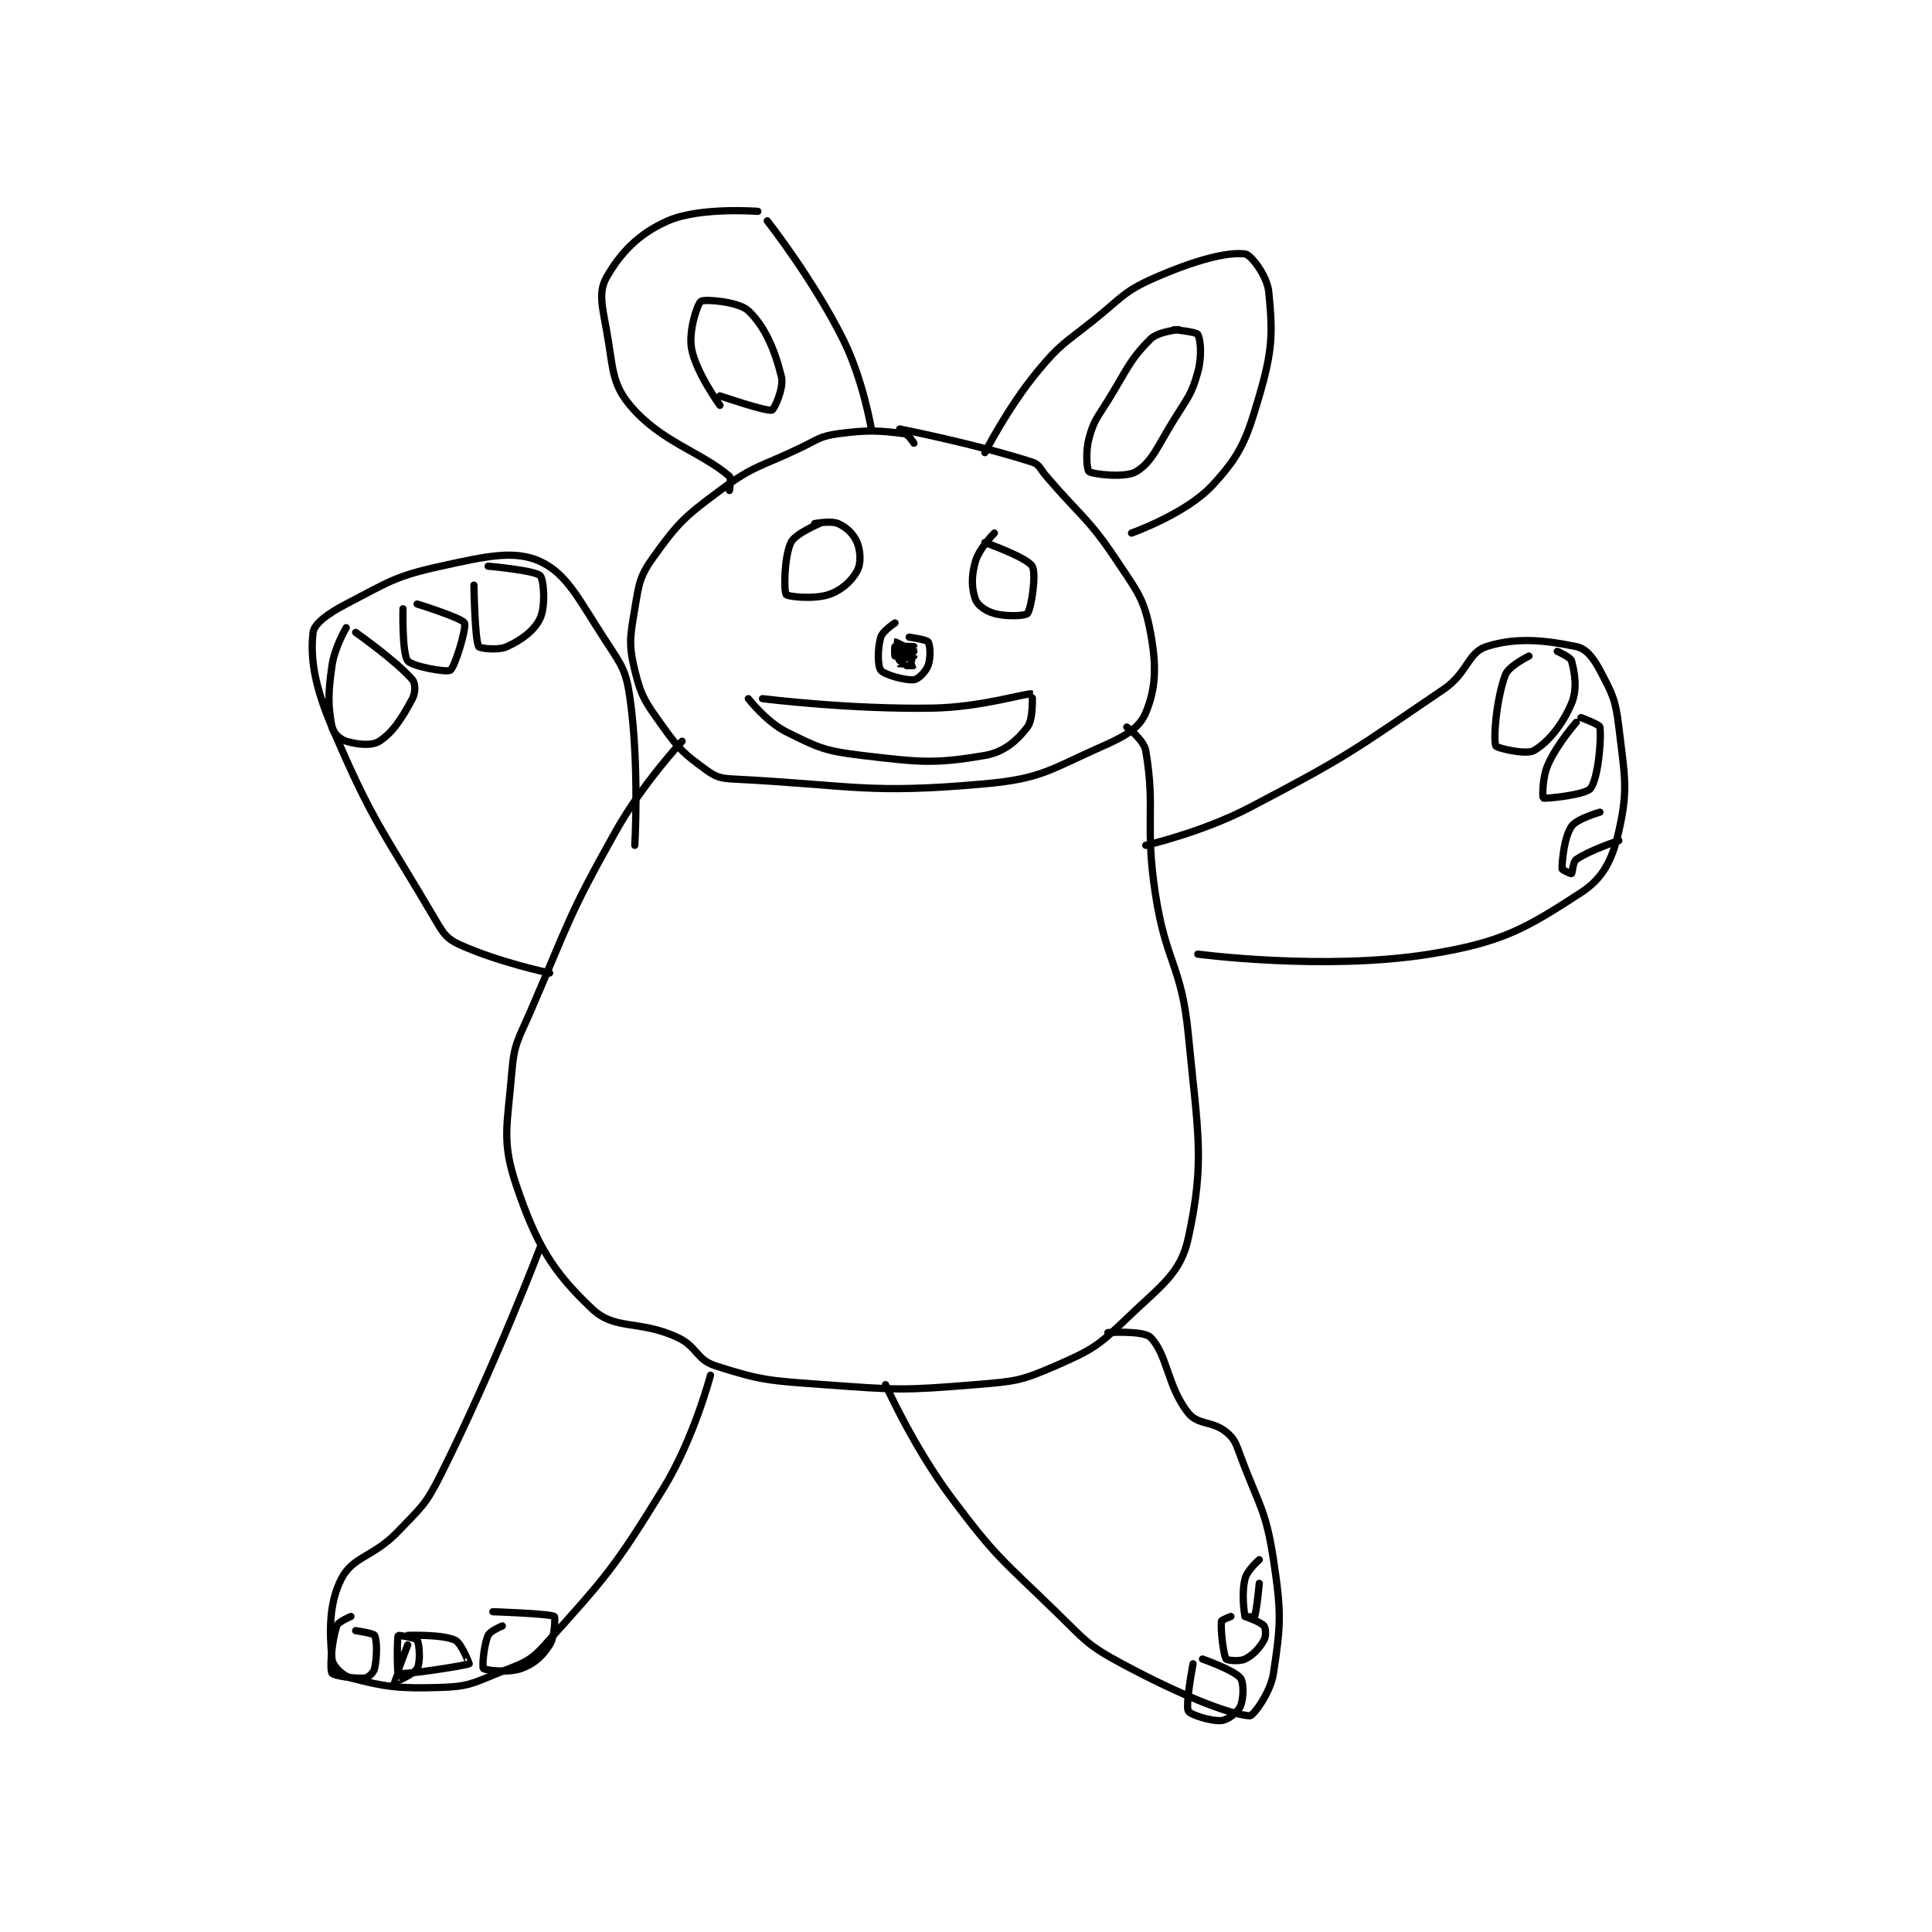 <?xml version="1.0" encoding="utf-8"?>
<!DOCTYPE svg PUBLIC "-//W3C//DTD SVG 1.1//EN" "http://www.w3.org/Graphics/SVG/1.1/DTD/svg11.dtd">
<svg viewBox="0 0 800 800" preserveAspectRatio="xMinYMin meet" xmlns="http://www.w3.org/2000/svg" version="1.1">
<g fill="none" stroke="black" stroke-linecap="round" stroke-linejoin="round" stroke-width="1.531">
<g transform="translate(129.641,87.52) scale(1.959) translate(-155,-100)">
<path id="0" d="M282 149 C282 149 280.807 147.101 280 147 C274.979 146.372 272.442 146.122 266 147 C262.131 147.528 261.805 148.174 258 150 C249.407 154.125 248.302 153.583 241 159 C233.48 164.58 232.186 165.797 227 173 C224.011 177.152 223.89 178.661 223 184 C222.008 189.949 221.677 191.486 223 197 C224.368 202.701 225.344 203.881 229 209 C232.464 213.849 233.449 214.663 238 218 C240.178 219.597 241.094 219.852 244 220 C269.266 221.285 272.141 223.231 297 221 C309.083 219.916 310.778 217.951 322 213 C326.755 210.902 329.687 209.152 331 206 C333.128 200.893 333.345 196.174 332 189 C330.695 182.04 329.389 180.584 325 174 C318.751 164.626 317.592 164.858 310 156 C308.629 154.401 308.55 153.5 307 153 C295.18 149.187 279 146 279 146 "/>
<path id="1" d="M243 159 C243 159 243.463 156.397 243 156 C236.9 150.771 228.485 148.732 222 141 C217.984 136.212 218.447 132.814 217 125 C216.06 119.922 215.341 116.935 217 114 C219.918 108.837 223.784 104.719 230 102 C236.769 99.038 249 100 249 100 "/>
<path id="2" d="M251 102 C251 102 260.626 114.251 267 127 C271.25 135.499 273 146 273 146 "/>
<path id="3" d="M297 151 C297 151 301.819 141.525 308 134 C312.952 127.972 313.717 128.026 320 123 C326.101 118.119 326.312 116.926 333 114 C341.366 110.34 348.197 108.525 352 109 C353.242 109.155 356.661 113.605 357 117 C357.871 125.708 357.816 129.379 355 139 C352.266 148.34 351.041 151.511 345 158 C339.489 163.919 328 168 328 168 "/>
<path id="4" d="M241 141 C241 141 235.922 134.072 235 129 C234.321 125.267 236.25 119.5 237 119 C237.75 118.5 244.948 119.069 247 121 C250.484 124.279 252.668 129.407 254 135 C254.554 137.329 252.486 141.851 252 142 C250.821 142.363 241 139 241 139 "/>
<path id="5" d="M338 125 C338 125 333.62 125.38 332 127 C327.545 131.455 327.114 133.354 323 140 C320.679 143.749 320.013 144.203 319 148 C318.218 150.932 318.589 154.712 319 155 C319.839 155.587 326.704 156.403 329 155 C332.38 152.935 333.479 149.688 337 144 C339.891 139.331 340.683 138.743 342 134 C342.925 130.668 342.607 127.093 342 126 C341.713 125.484 337 125 337 125 "/>
<path id="6" d="M262 166 C262 166 256.863 168.151 256 170 C254.545 173.119 254.495 180.305 255 181 C255.322 181.443 260.834 182.055 264 181 C266.697 180.101 268.83 178.144 270 176 C270.848 174.445 270.754 171.884 270 170 C269.297 168.241 267.757 166.781 266 166 C264.479 165.324 261 166 261 166 "/>
<path id="7" d="M299 168 C299 168 295.792 171.229 295 174 C294.113 177.103 294.178 179.739 295 182 C295.458 183.259 297.184 184.505 299 185 C301.639 185.72 305.587 185.516 306 185 C306.796 184.005 307.953 176.589 307 175 C305.885 173.141 297 170 297 170 "/>
<path id="8" d="M247 203 C247 203 250.784 207.892 255 210 C261.783 213.391 263.187 214.07 271 215 C283.241 216.457 286.403 216.817 297 215 C301.087 214.299 303.831 211.82 306 209 C307.304 207.305 307.025 202.005 307 202 C305.729 201.746 296.32 204.819 286 205 C268.37 205.309 250 203 250 203 "/>
<path id="9" d="M278 187 C278 187 275.391 188.697 275 190 C274.298 192.339 274.311 196.114 275 197 C275.733 197.942 280.142 199.186 282 199 C282.901 198.91 284.506 197.317 285 196 C285.599 194.403 285.445 191.668 285 191 C284.673 190.51 281 190 281 190 "/>
<path id="10" d="M281 194 C281 194 282.019 195.981 282 196 C281.943 196.057 279.006 196.013 279 196 C278.996 195.991 281 194.001 281 194 C281 194 279.085 195.057 279 195 C278.809 194.872 278 192 278 192 C278.032 191.989 282 193.997 282 194 C282 194 278.4 194.2 278 194 C277.9 193.95 277.9 192.05 278 192 C278.4 191.8 282 192 282 192 C282 192.003 278.126 194.031 278 194 C277.973 193.993 277.973 191.007 278 191 C278.126 190.969 282 193 282 193 "/>
<path id="11" d="M233 212 C233 212 224.627 220.977 219 231 C208.922 248.952 209.236 249.906 201 269 C198.35 275.144 197.506 275.755 197 282 C196.091 293.21 194.748 296.435 198 306 C202.201 318.355 205.629 324.121 214 332 C218.891 336.604 223.873 334.249 232 338 C236.214 339.945 235.978 342.702 240 344 C249.834 347.172 251.587 347.17 263 348 C278.681 349.14 279.526 349.263 295 348 C303.379 347.316 304.619 347.229 312 344 C319.627 340.663 320.955 339.829 327 334 C334.21 327.047 338.349 324.618 340 317 C343.582 300.47 341.99 294.75 340 274 C338.581 259.199 335.248 258.984 333 244 C330.807 229.378 333.094 226.214 331 214 C330.608 211.711 327 209 327 209 "/>
<path id="12" d="M331 234 C331 234 342.926 231.277 353 226 C373.808 215.1 374.724 214.108 394 201 C399.025 197.583 399.073 193.262 403 192 C409.273 189.984 415.367 190.618 422 192 C424.109 192.439 425.581 194.321 427 197 C429.619 201.947 430.313 203.161 431 209 C432.212 219.3 433.048 222.039 431 231 C429.62 237.04 427.715 240.935 423 244 C411.405 251.537 406.416 254.526 391 257 C368.839 260.557 342 257 342 257 "/>
<path id="13" d="M412 194 C412 194 407.703 196.092 407 198 C405.107 203.138 404.424 211.464 405 213 C405.162 213.431 411.362 214.922 413 214 C416.001 212.312 419.105 208.502 421 204 C422.276 200.969 421.69 197.531 421 195 C420.784 194.208 418 193 418 193 "/>
<path id="14" d="M422 208 C422 208 417.931 212.587 416 217 C414.765 219.823 414.877 223.932 415 224 C415.378 224.21 423.9 223.375 425 222 C426.606 219.993 427.356 211.667 427 209 C426.929 208.469 423 207 423 207 "/>
<path id="15" d="M427 227 C427 227 422.074 228.389 421 230 C419.415 232.378 419 237.263 419 239 C419 239.193 420.915 240.057 421 240 C421.191 239.872 421.271 237.51 422 237 C424.775 235.058 431 233 431 233 "/>
<path id="16" d="M205 261 C205 261 194.002 258.668 186 255 C183.317 253.77 182.659 252.826 181 250 C169.728 230.796 167.697 229.405 159 209 C155.253 200.209 154.383 194.345 155 189 C155.215 187.137 158.225 184.957 162 183 C171.015 178.326 172.184 177.155 182 175 C191.574 172.898 197.574 171.52 203 174 C208.75 176.629 211.256 182.233 217 191 C220.352 196.117 221.187 197.171 222 203 C223.995 217.296 223 234 223 234 "/>
<path id="17" d="M162 188 C162 188 159.553 192.129 159 196 C158.147 201.971 158.142 204.425 159 209 C159.235 210.254 160.697 211.609 162 212 C164.339 212.702 167.387 213.037 169 212 C171.946 210.106 173.867 206.962 176 203 C176.668 201.759 176.665 199.775 176 199 C172.629 195.068 164 189 164 189 "/>
<path id="18" d="M174 184 C174 184 173.79 193.427 175 195 C175.917 196.192 183.237 197.509 184 197 C184.963 196.358 187.504 188.008 187 187 C186.466 185.933 177 183 177 183 "/>
<path id="19" d="M189 179 C189 179 189.181 190.479 190 192 C190.195 192.363 194.086 192.883 196 192 C199.116 190.562 201.79 188.592 203 186 C204.175 183.482 203.782 177.782 203 177 C201.871 175.871 192 175 192 175 "/>
<path id="20" d="M203 319 C203 319 193.391 344.218 182 367 C178.787 373.426 178.005 373.757 173 379 C167.785 384.463 163.467 384.241 161 389 C158.257 394.291 158.48 400.538 159 406 C159.136 407.424 161.136 409.514 163 410 C170.217 411.883 173.106 412.287 182 412 C187.682 411.817 188.577 411.218 194 409 C199.106 406.911 200.542 406.853 204 403 C216.803 388.734 218.562 386.999 229 370 C235.507 359.403 239 346 239 346 "/>
<path id="21" d="M276 348 C276 348 281.908 361.21 290 372 C299.5 384.666 300.501 384.821 312 396 C318.264 402.09 318.57 403.013 326 407 C338.284 413.591 348.676 417.73 353 418 C353.693 418.043 357.365 413.188 358 409 C359.561 398.699 359.702 396.183 358 385 C356.365 374.253 354.898 373.524 351 363 C350.031 360.385 349.805 359.477 348 358 C345.131 355.653 342.055 356.568 340 354 C335.575 348.468 335.572 341.572 332 338 C330.512 336.512 323 337 323 337 "/>
<path id="22" d="M341 407 C341 407 339.341 415.682 340 417 C340.381 417.763 344.824 419.198 347 419 C348.363 418.876 350.433 417.277 351 416 C351.713 414.397 351.766 410.958 351 410 C349.672 408.34 343 406 343 406 "/>
<path id="23" d="M349 397 C349 397 347.03 397.732 347 398 C346.808 399.73 347.388 405.021 348 406 C348.178 406.284 350.834 406.583 352 406 C353.748 405.126 355.014 403.726 356 402 C356.471 401.176 356.383 399.479 356 399 C355.336 398.17 352 397 352 397 "/>
<path id="24" d="M163 397 C163 397 160.301 398.098 160 399 C158.964 402.107 158.46 408.011 159 409 C159.275 409.504 163.822 410.242 166 410 C166.702 409.922 167.811 408.849 168 408 C168.54 405.57 168.54 402.081 168 401 C167.768 400.537 164 400 164 400 "/>
<path id="25" d="M175 403 C175 403 171.986 410.965 172 411 C172.002 411.005 176.297 409.266 177 408 C177.73 406.685 177.499 402.873 177 402 C176.727 401.522 173.04 400.93 173 401 C172.753 401.433 172.74 408.896 173 409 C174.152 409.461 187.451 407.32 188 407 C188.003 406.998 186.395 402.644 185 402 C182.25 400.731 175 401 175 401 "/>
<path id="26" d="M195 399 C195 399 192.43 400.033 192 401 C191.041 403.159 190.724 407.724 191 408 C191.369 408.369 196.227 408.99 199 408 C201.699 407.036 203.457 405.424 205 403 C206.161 401.176 206.194 397.113 206 397 C204.947 396.386 193 396 193 396 "/>
<path id="27" d="M355 385 C355 385 352.453 387.189 352 389 C351.238 392.049 351.765 396.059 352 397 C352.015 397.059 353.95 397.118 354 397 C354.438 395.978 355 390 355 390 "/>
</g>
</g>
</svg>
